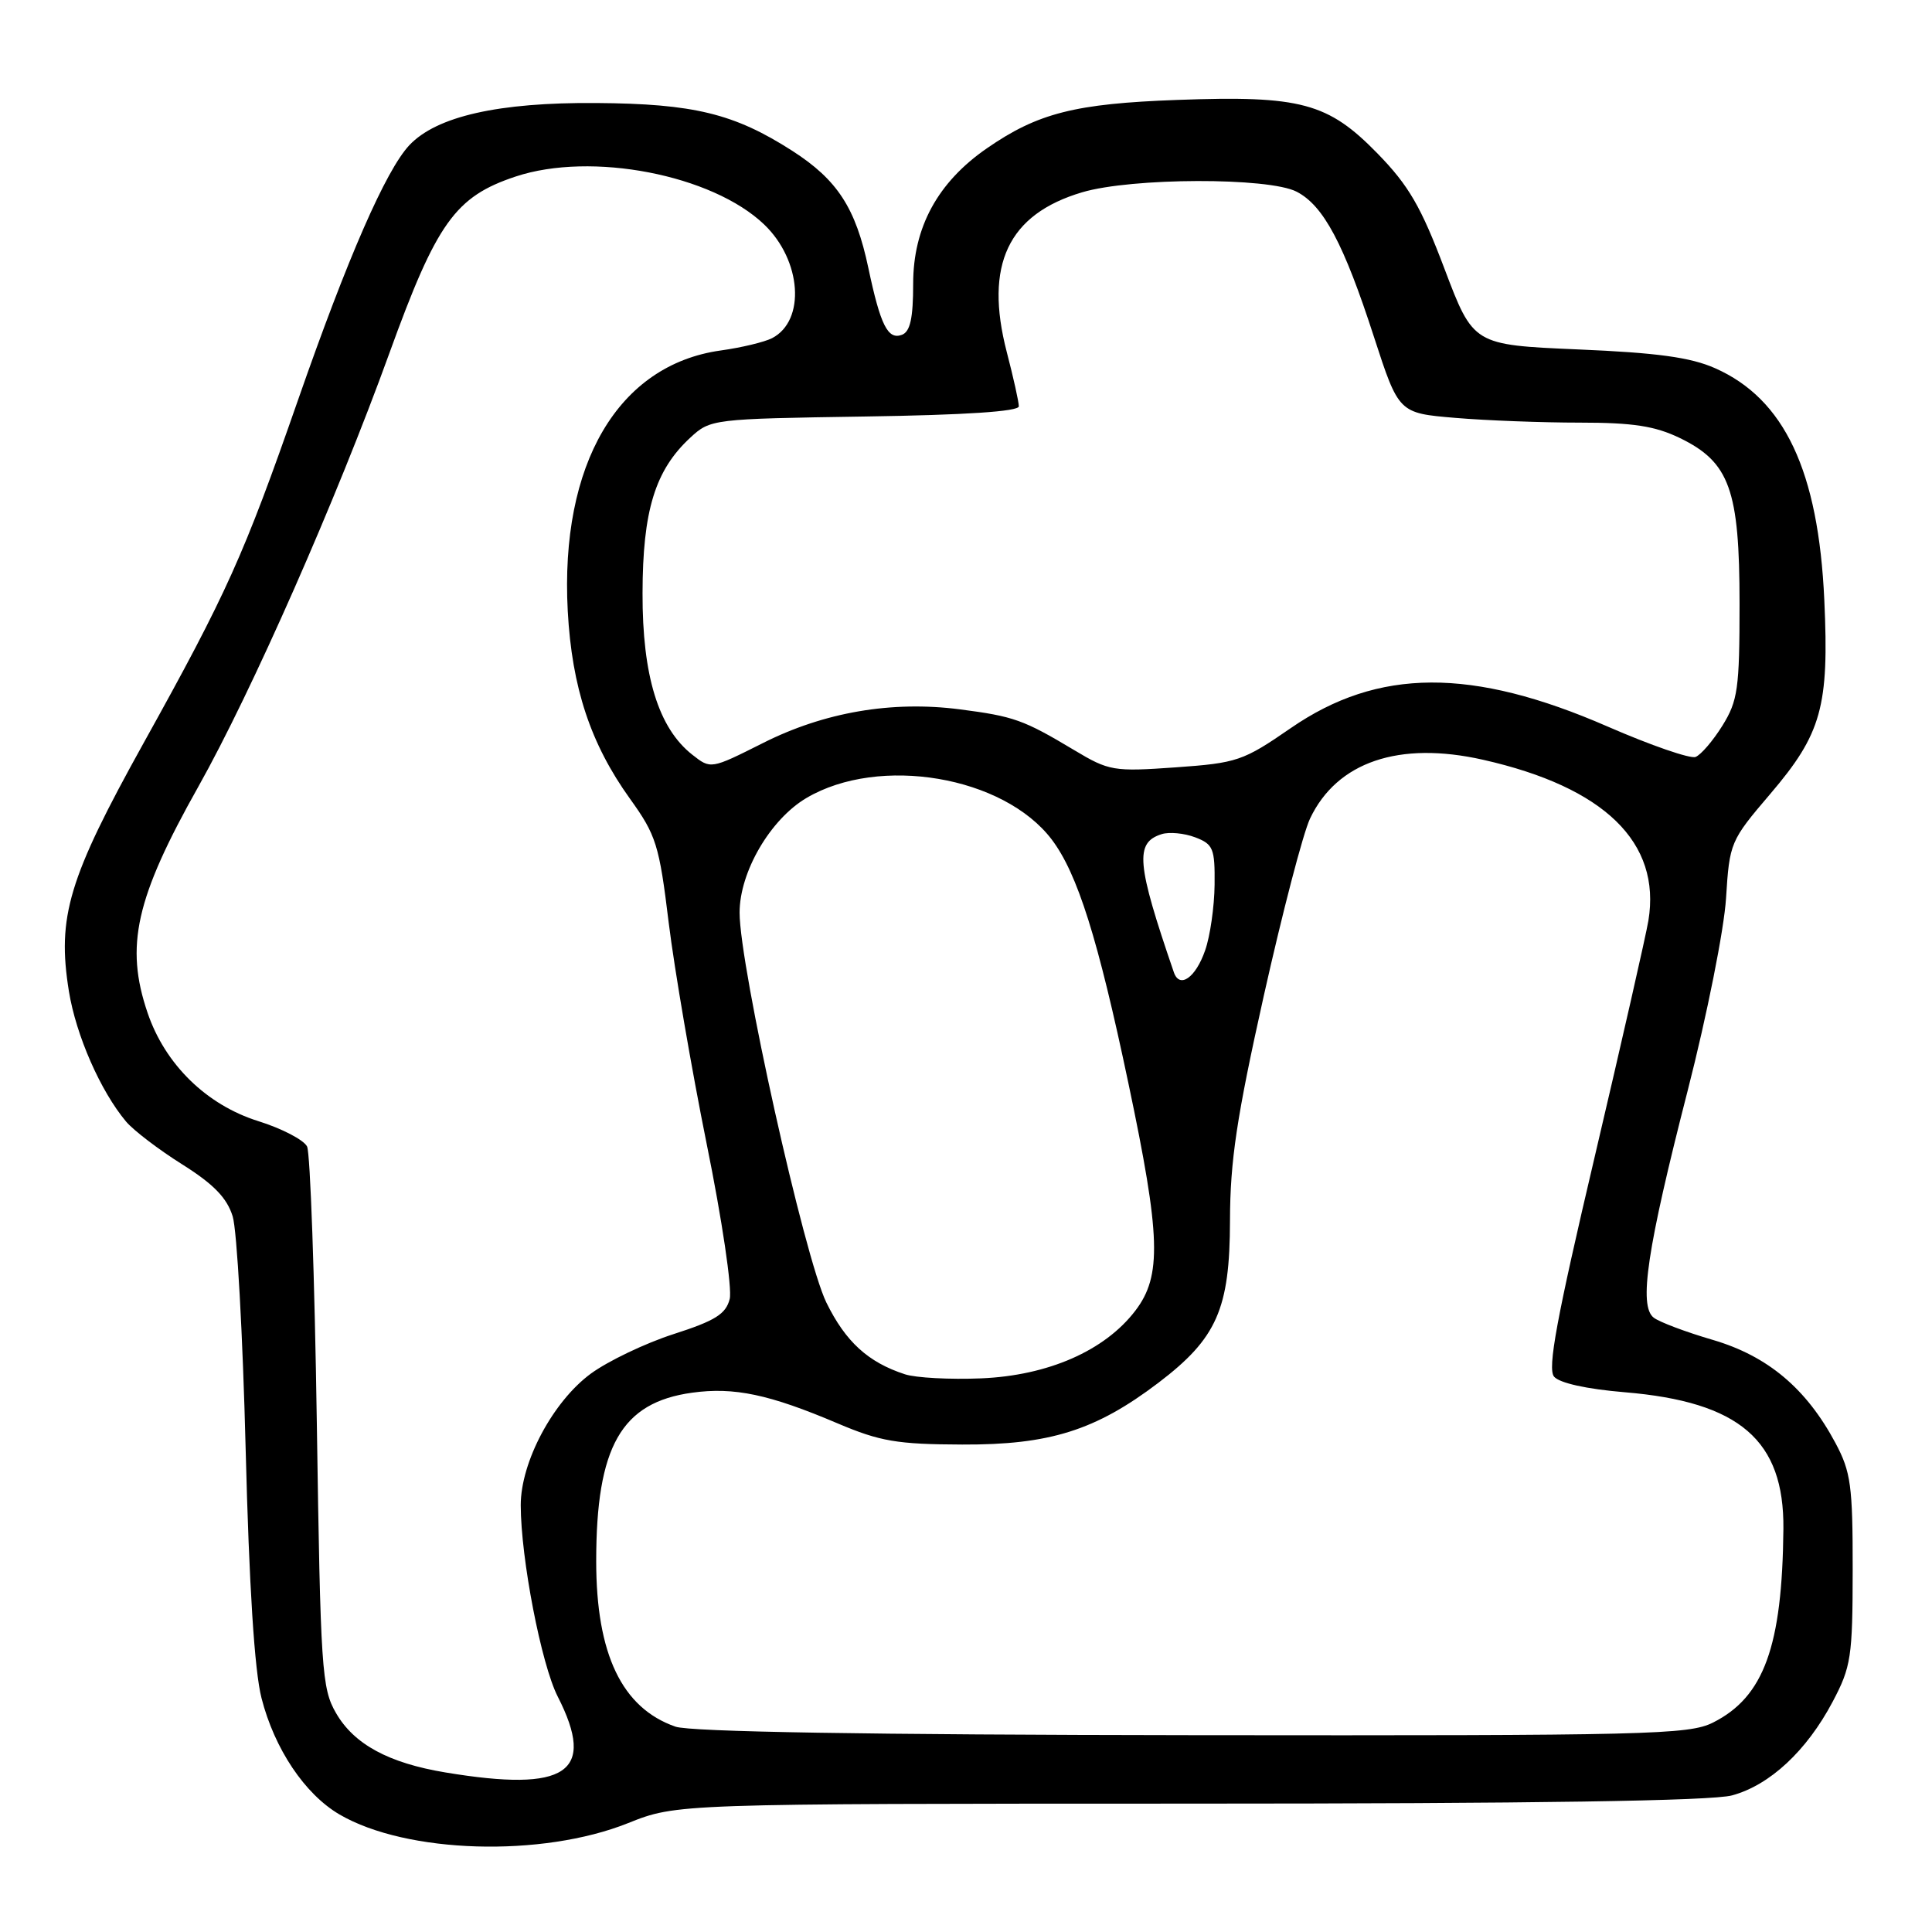 <?xml version="1.0" encoding="UTF-8" standalone="no"?>
<!DOCTYPE svg PUBLIC "-//W3C//DTD SVG 1.1//EN" "http://www.w3.org/Graphics/SVG/1.1/DTD/svg11.dtd" >
<svg xmlns="http://www.w3.org/2000/svg" xmlns:xlink="http://www.w3.org/1999/xlink" version="1.1" viewBox="0 0 256 256">
 <g >
 <path fill="currentColor"
d=" M 83.23 241.57 C 89.66 239.00 89.66 239.00 157.58 238.99 C 203.29 238.99 226.81 238.63 229.50 237.90 C 234.50 236.55 239.39 232.00 242.83 225.50 C 245.28 220.87 245.48 219.58 245.49 208.00 C 245.50 196.87 245.25 195.03 243.21 191.21 C 239.35 183.98 234.24 179.69 226.98 177.55 C 223.41 176.51 219.88 175.18 219.13 174.60 C 217.11 173.06 218.24 165.50 223.63 144.50 C 226.19 134.50 228.45 123.17 228.71 119.01 C 229.17 111.65 229.27 111.41 234.56 105.21 C 241.37 97.23 242.38 93.63 241.73 79.50 C 240.95 62.40 236.45 52.86 227.26 48.79 C 224.01 47.35 219.57 46.74 209.09 46.30 C 195.22 45.70 195.22 45.70 191.40 35.61 C 188.29 27.38 186.66 24.58 182.54 20.35 C 175.97 13.61 172.36 12.64 156.00 13.24 C 142.46 13.73 137.52 14.98 130.77 19.65 C 124.25 24.15 121.00 30.13 121.00 37.59 C 121.00 42.15 120.61 43.94 119.52 44.36 C 117.65 45.07 116.67 43.12 115.06 35.50 C 113.38 27.55 110.96 23.83 104.99 19.99 C 97.29 15.05 91.92 13.74 79.00 13.65 C 66.05 13.55 57.85 15.41 54.24 19.24 C 51.13 22.56 46.08 34.10 39.49 53.00 C 32.29 73.65 30.07 78.58 19.02 98.47 C 9.07 116.39 7.54 121.48 9.13 131.35 C 10.08 137.20 13.32 144.58 16.71 148.62 C 17.70 149.79 21.04 152.34 24.15 154.29 C 28.30 156.90 30.07 158.72 30.83 161.17 C 31.40 163.00 32.17 176.88 32.55 192.00 C 33.01 210.16 33.72 221.37 34.65 225.00 C 36.37 231.74 40.39 237.74 44.99 240.43 C 53.87 245.61 71.79 246.15 83.23 241.57 Z  M 59.03 234.86 C 51.49 233.61 46.92 231.13 44.53 227.00 C 42.63 223.72 42.47 221.31 41.98 188.50 C 41.69 169.25 41.11 152.79 40.69 151.92 C 40.26 151.05 37.35 149.53 34.21 148.55 C 27.36 146.40 21.88 141.04 19.56 134.22 C 16.54 125.36 17.96 119.03 26.29 104.22 C 33.34 91.67 44.56 66.23 51.59 46.81 C 57.86 29.49 60.32 26.05 68.33 23.39 C 78.36 20.06 94.37 23.15 101.26 29.75 C 106.22 34.50 106.78 42.49 102.30 44.81 C 101.31 45.32 98.25 46.06 95.50 46.44 C 81.90 48.34 74.19 61.49 75.23 80.96 C 75.78 91.10 78.25 98.56 83.47 105.83 C 86.95 110.67 87.35 111.94 88.61 122.29 C 89.37 128.45 91.63 141.63 93.64 151.58 C 95.68 161.62 97.03 170.75 96.69 172.12 C 96.18 174.12 94.78 175.00 89.24 176.78 C 85.49 177.99 80.56 180.35 78.28 182.02 C 73.26 185.72 69.00 193.72 69.00 199.45 C 69.01 206.50 71.72 220.53 73.90 224.80 C 79.04 234.88 75.13 237.53 59.03 234.86 Z  M 89.50 228.79 C 82.41 226.32 79.00 219.19 79.00 206.87 C 79.00 191.67 82.32 185.83 91.71 184.54 C 97.28 183.77 101.95 184.76 111.00 188.61 C 116.61 190.99 118.87 191.38 127.50 191.41 C 139.08 191.46 145.17 189.54 153.49 183.23 C 161.25 177.33 162.96 173.45 162.98 161.72 C 163.00 153.82 163.86 148.06 167.46 131.94 C 169.92 120.95 172.67 110.38 173.59 108.46 C 177.15 100.96 185.37 98.16 196.50 100.67 C 212.60 104.30 220.13 111.63 218.42 121.99 C 218.10 123.92 214.90 137.99 211.31 153.26 C 206.26 174.72 205.03 181.34 205.92 182.41 C 206.63 183.26 210.24 184.06 215.29 184.48 C 230.51 185.75 236.42 190.84 236.31 202.58 C 236.16 218.16 233.73 224.86 226.98 228.25 C 223.77 229.86 218.46 229.99 158.00 229.92 C 115.09 229.87 91.47 229.48 89.50 228.79 Z  M 119.91 182.10 C 115.02 180.51 112.05 177.79 109.50 172.60 C 106.59 166.64 98.00 128.06 98.00 120.93 C 98.00 115.53 102.07 108.56 106.87 105.73 C 116.52 100.05 132.98 102.84 139.36 111.24 C 142.77 115.75 145.48 124.33 149.53 143.59 C 153.80 163.83 153.96 169.06 150.44 173.67 C 146.39 178.98 138.88 182.27 130.00 182.64 C 125.88 182.81 121.34 182.57 119.91 182.10 Z  M 155.54 128.83 C 150.59 114.41 150.35 111.66 153.92 110.53 C 154.92 110.21 156.92 110.40 158.37 110.95 C 160.76 111.86 160.99 112.43 160.94 117.23 C 160.91 120.13 160.35 124.04 159.69 125.92 C 158.43 129.56 156.30 131.05 155.54 128.83 Z  M 91.73 100.00 C 87.25 96.48 85.11 89.55 85.14 78.60 C 85.16 67.67 86.80 62.31 91.46 58.00 C 94.13 55.53 94.38 55.50 114.58 55.19 C 127.96 54.99 135.00 54.52 135.00 53.84 C 135.00 53.26 134.28 50.02 133.40 46.64 C 130.41 35.10 133.57 28.39 143.39 25.48 C 149.95 23.53 168.09 23.48 171.81 25.40 C 175.37 27.24 178.05 32.27 182.05 44.62 C 185.34 54.74 185.34 54.74 192.82 55.37 C 196.94 55.72 204.37 56.00 209.34 56.00 C 216.39 56.00 219.29 56.45 222.59 58.04 C 229.18 61.24 230.50 64.89 230.50 80.00 C 230.50 91.26 230.27 92.86 228.23 96.15 C 226.98 98.16 225.38 100.02 224.67 100.30 C 223.97 100.57 218.73 98.76 213.04 96.28 C 195.04 88.43 182.61 88.49 171.03 96.48 C 164.71 100.84 163.93 101.10 155.77 101.68 C 147.54 102.26 146.95 102.16 142.33 99.39 C 135.61 95.37 134.35 94.92 127.17 93.99 C 118.17 92.83 109.21 94.36 101.07 98.47 C 94.18 101.93 94.18 101.93 91.73 100.00 Z "/>
</g>
</svg>